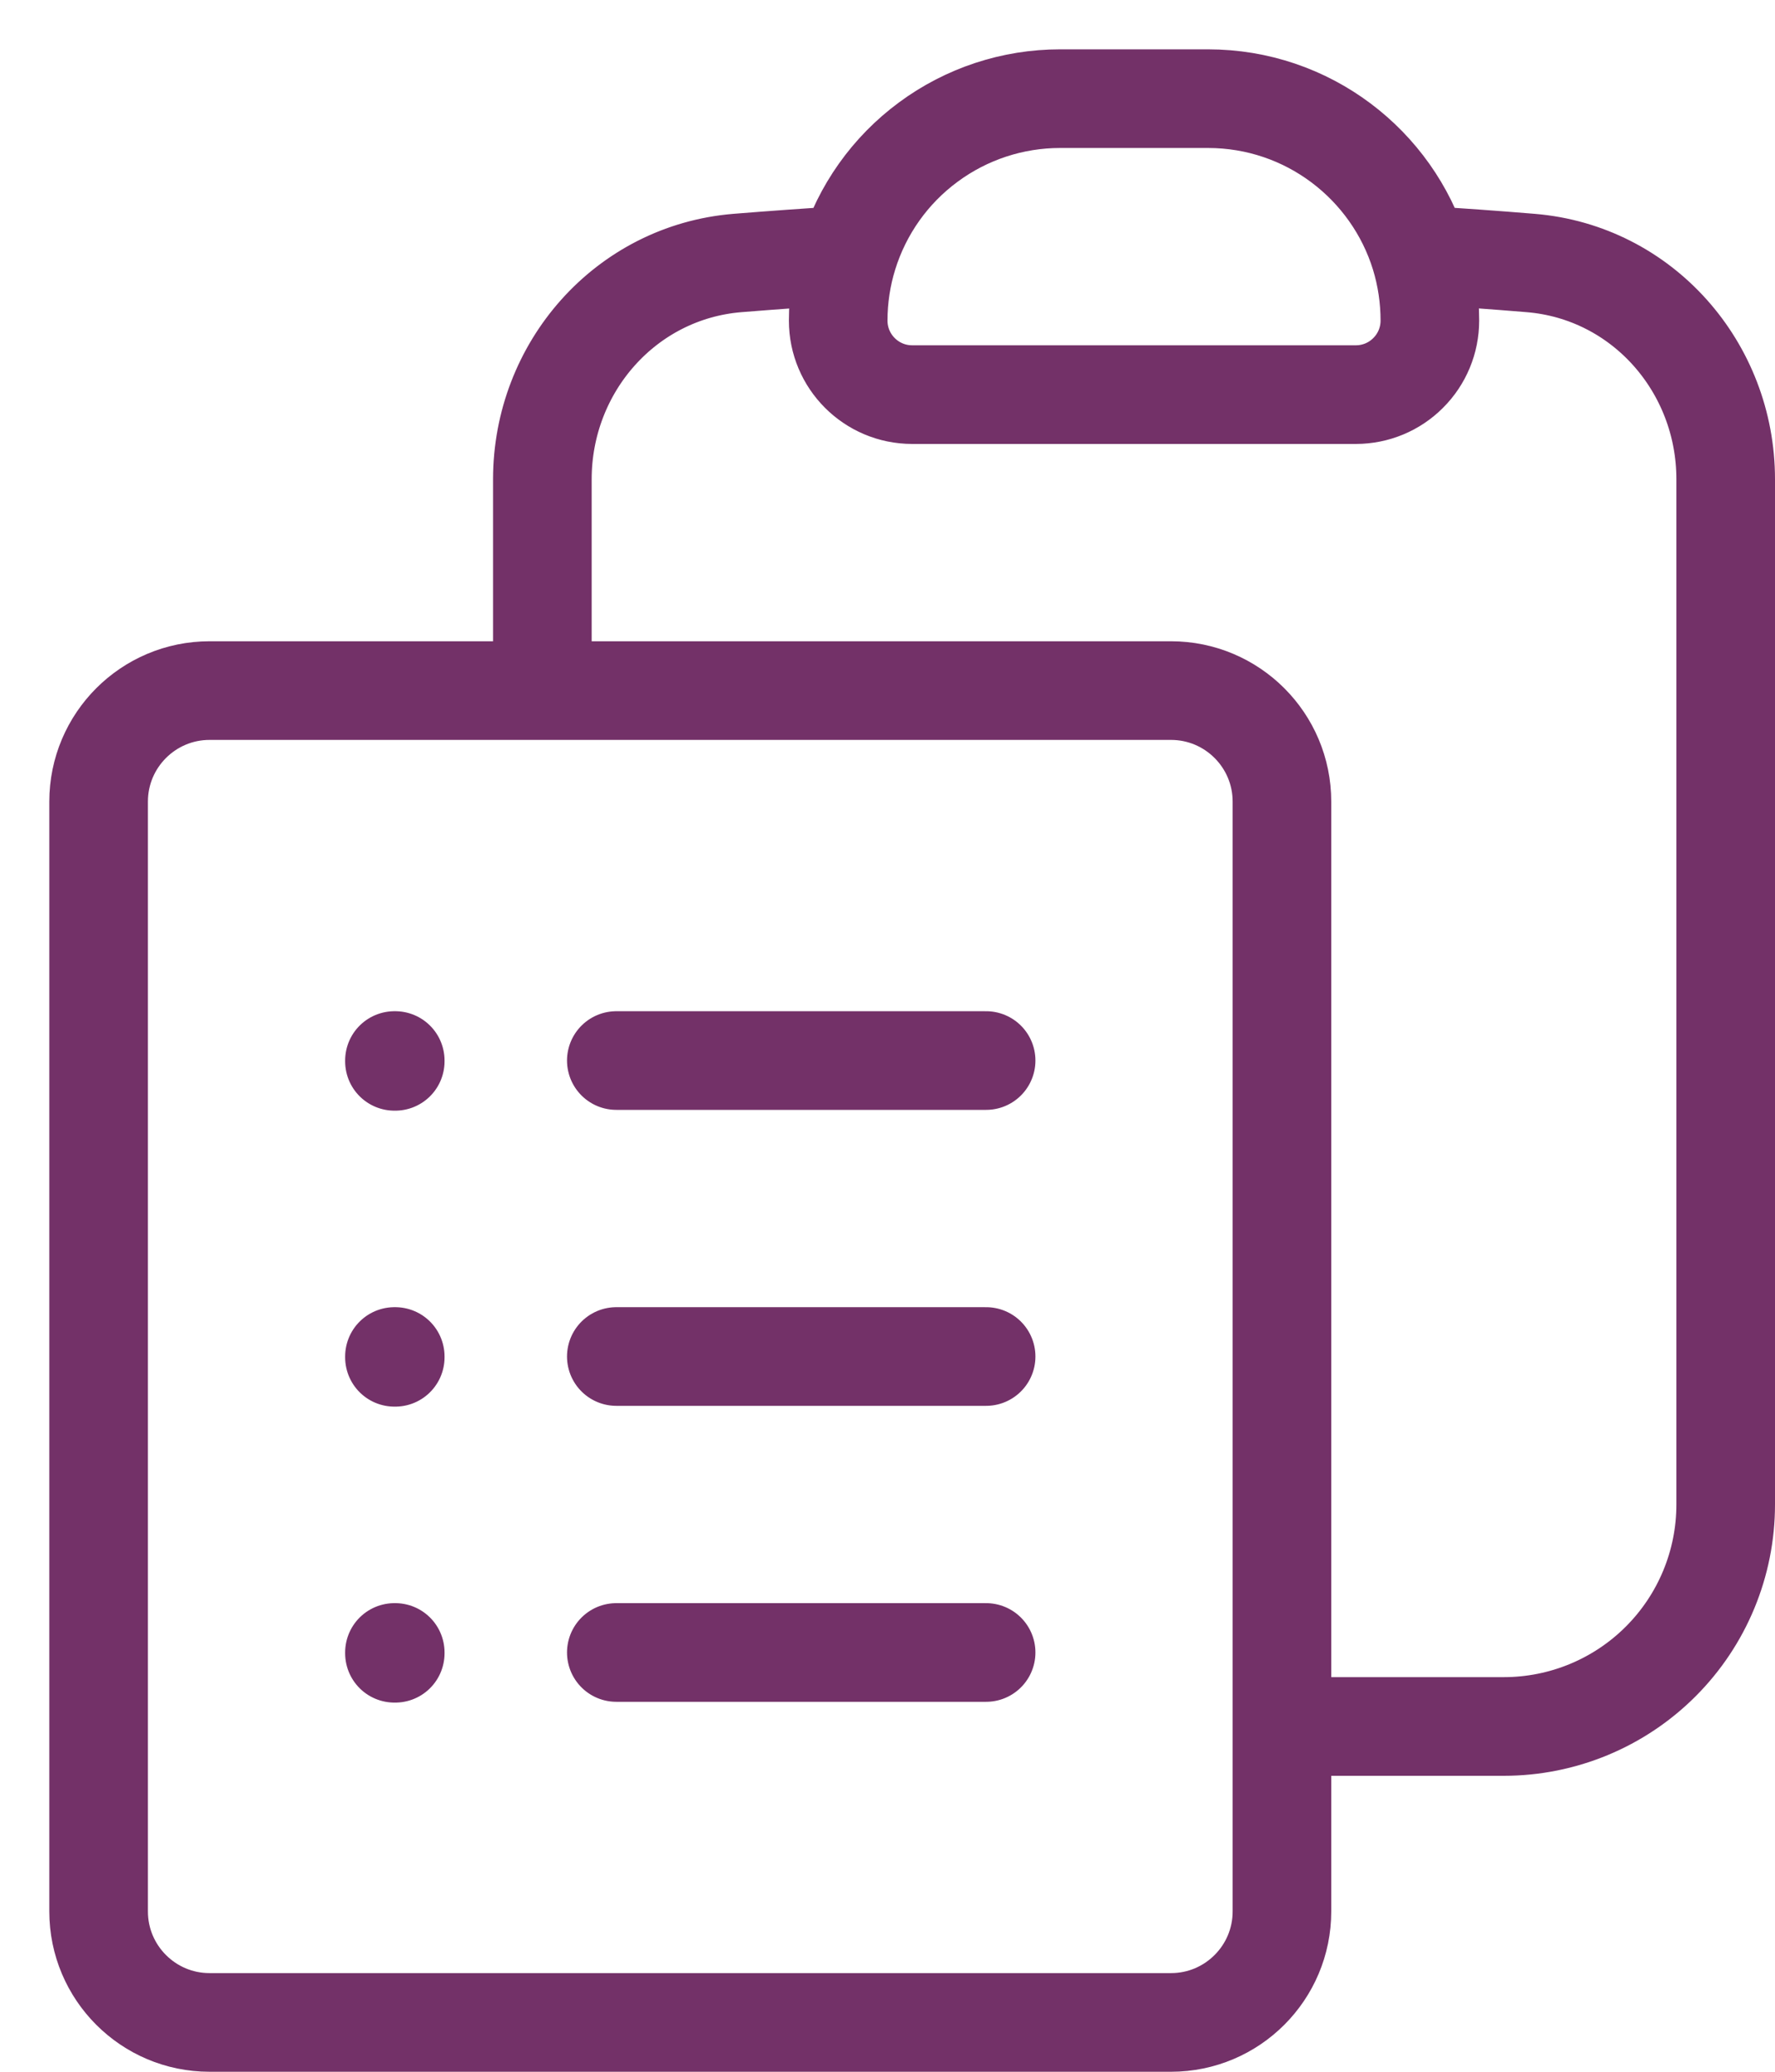 <svg width="18" height="21" viewBox="0 0 18 21" fill="none" xmlns="http://www.w3.org/2000/svg">
<path d="M6.25 10.75H10M6.25 13.75H10M6.25 16.75H10M13 17.5H15.25C15.847 17.5 16.419 17.263 16.841 16.841C17.263 16.419 17.5 15.847 17.5 15.25V4.858C17.5 3.723 16.655 2.76 15.524 2.666C15.15 2.635 14.776 2.608 14.401 2.586M14.401 2.586C14.467 2.801 14.5 3.025 14.5 3.25C14.5 3.449 14.421 3.64 14.28 3.78C14.14 3.921 13.949 4 13.75 4H9.25C8.836 4 8.5 3.664 8.5 3.25C8.5 3.019 8.535 2.796 8.6 2.586M14.401 2.586C14.118 1.668 13.262 1 12.25 1H10.75C10.269 1 9.801 1.154 9.414 1.44C9.027 1.725 8.742 2.127 8.6 2.586M8.6 2.586C8.224 2.609 7.85 2.636 7.476 2.666C6.345 2.76 5.5 3.723 5.5 4.858V7M5.5 7H2.125C1.504 7 1 7.504 1 8.125V19.375C1 19.996 1.504 20.5 2.125 20.5H11.875C12.496 20.5 13 19.996 13 19.375V8.125C13 7.504 12.496 7 11.875 7H5.5ZM4 10.75H4.008V10.758H4V10.75ZM4 13.75H4.008V13.758H4V13.75ZM4 16.75H4.008V16.758H4V16.75Z" stroke="#733168" stroke-linecap="round" stroke-linejoin="round"/>
</svg>
